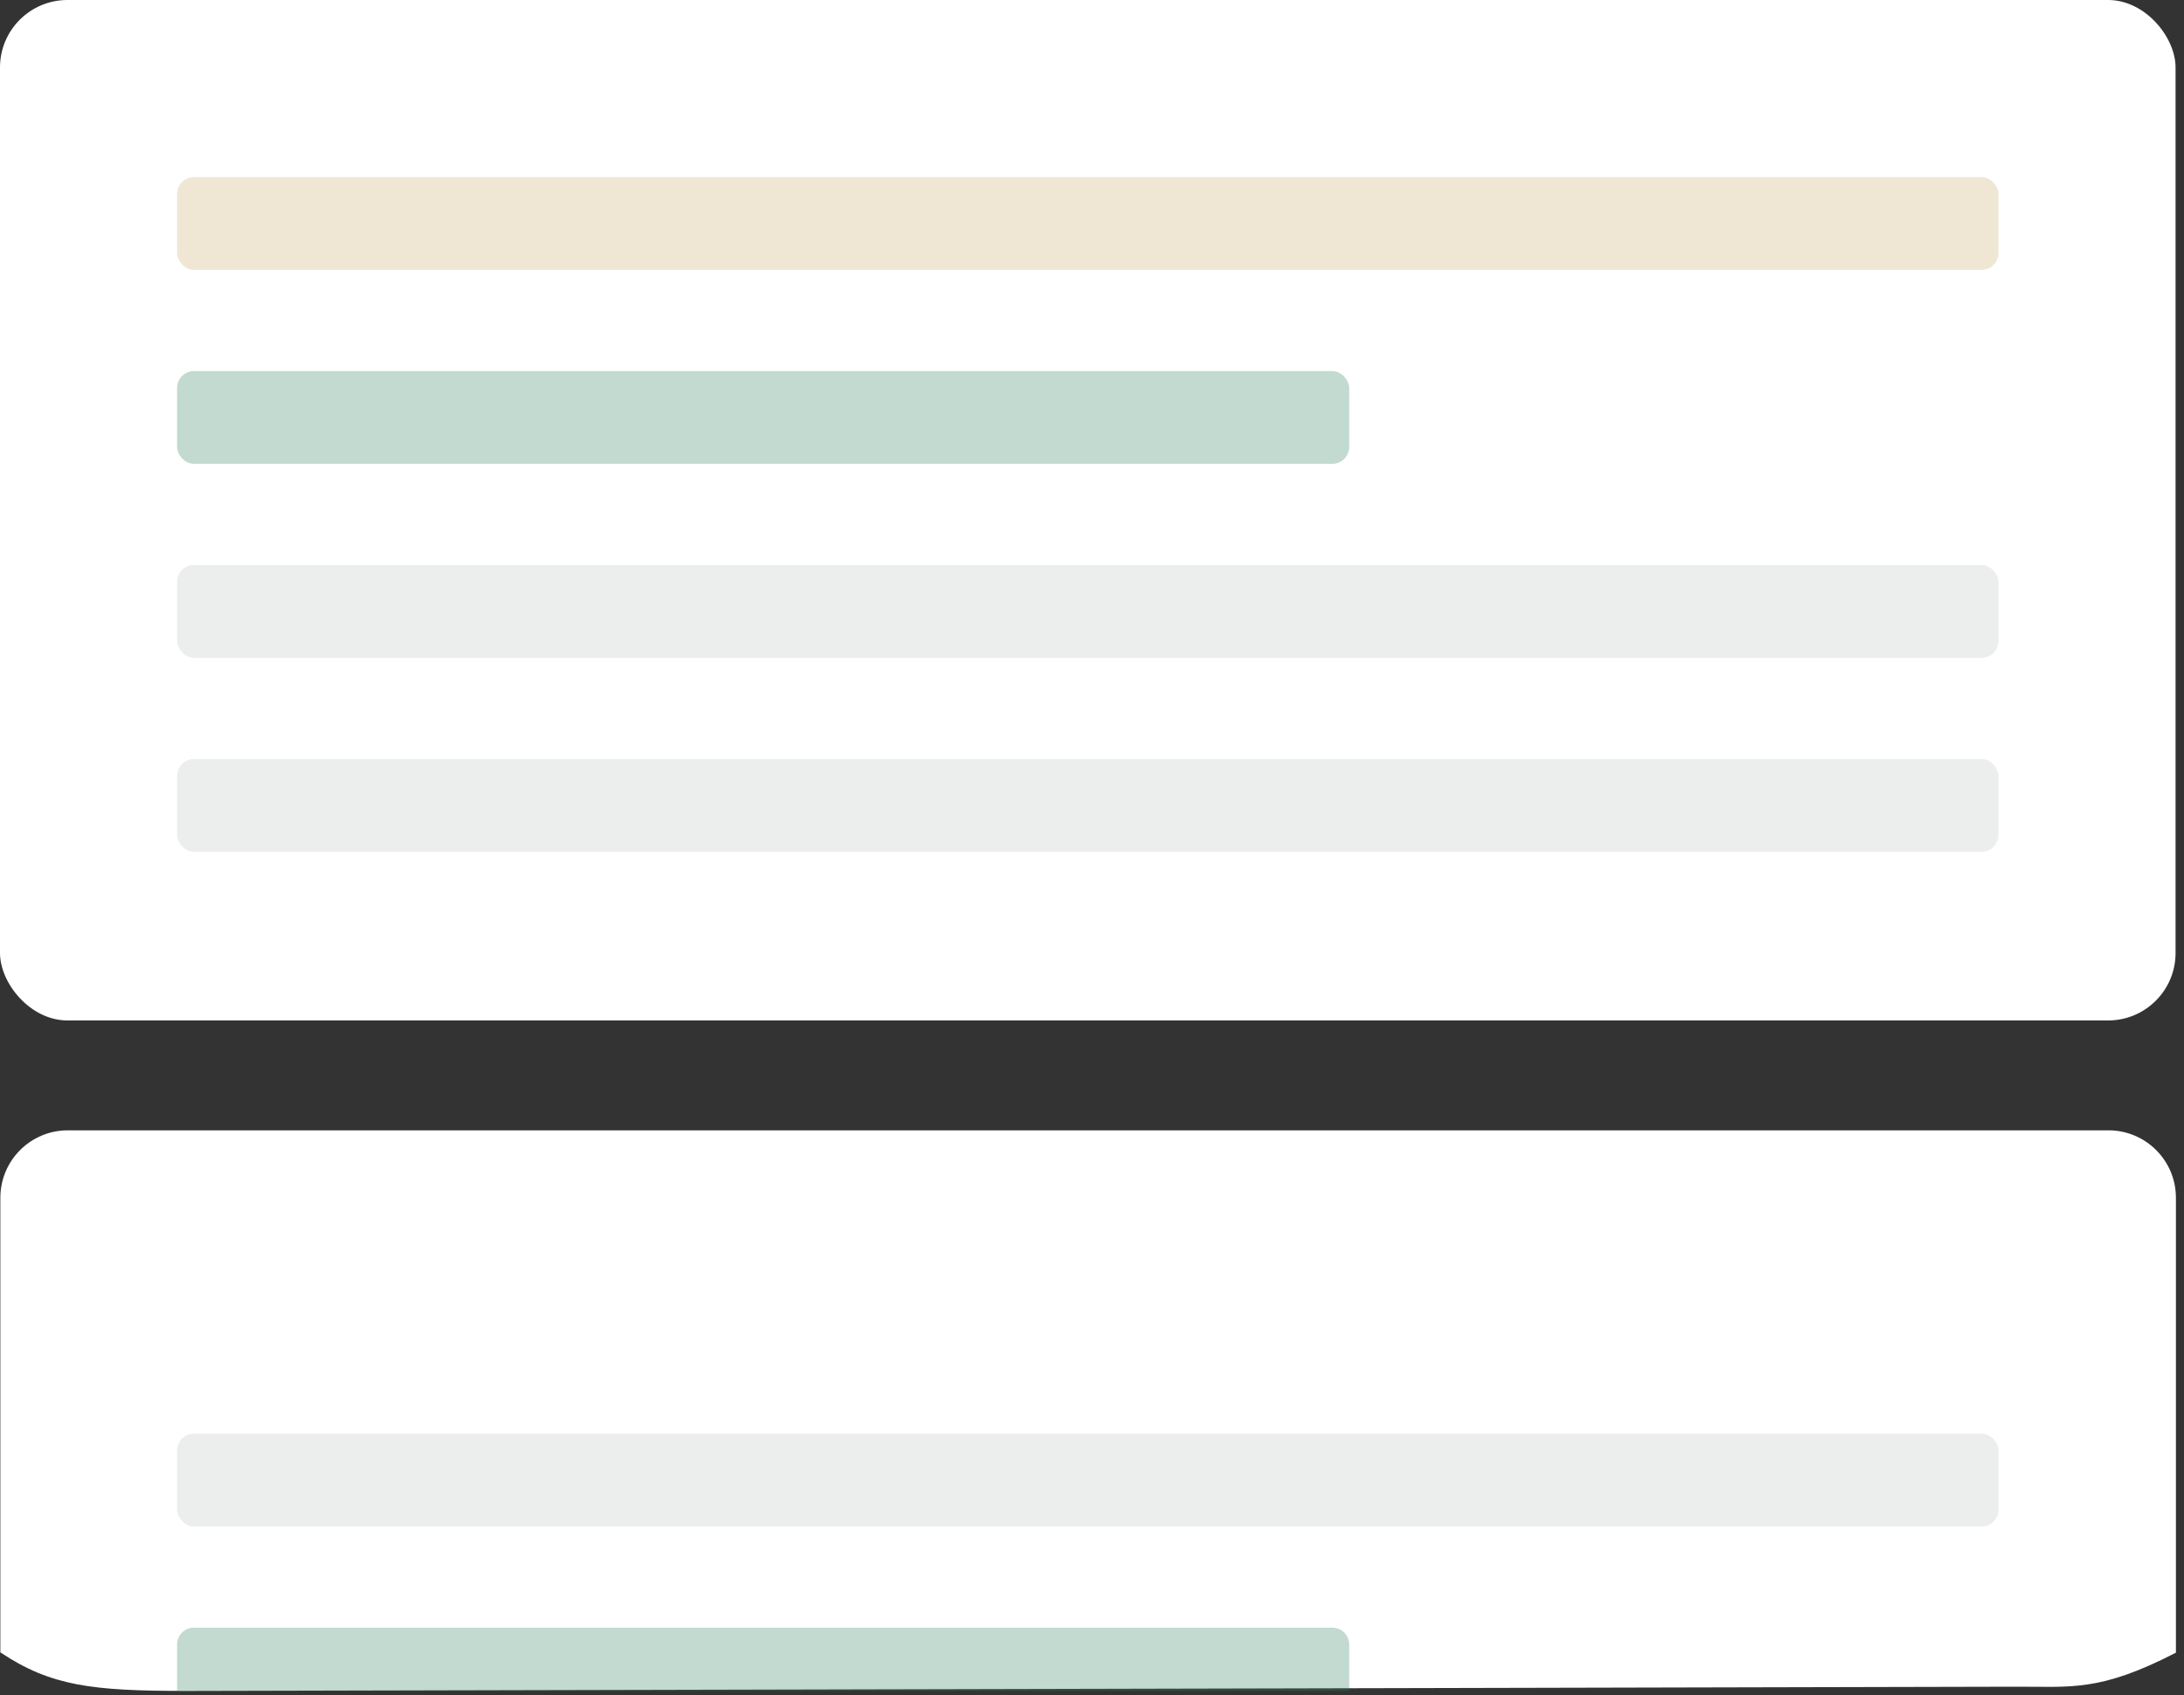 <svg width="259" height="201" viewBox="0 0 259 201" fill="none" xmlns="http://www.w3.org/2000/svg">
<rect x="0" y="0" width="259" height="201" fill="#333333" stroke="none"/>
<rect width="258" height="121" rx="8" fill="white"/>
<path d="M0.042 142.028C0.042 137.61 3.623 134.028 8.041 134.028H250.042C254.46 134.028 258.042 137.61 258.042 142.028V195.965C248.955 200.662 245.539 199.972 239 200L22 200.5C10.959 200.5 6.042 199.93 0.042 195.93V142.028Z" fill="white"/>
<rect opacity="0.3" x="21" y="21" width="216" height="11" rx="2" fill="#C9AF6E"/>
<rect x="21" y="67" width="216" height="11" rx="2" fill="#ECEDED"/>
<rect x="21" y="170" width="216" height="11" rx="2" fill="#ECEDED"/>
<rect x="21" y="90" width="216" height="11" rx="2" fill="#ECEDED"/>
<rect opacity="0.3" x="21" y="44" width="139" height="11" rx="2" fill="#358360"/>
<path opacity="0.3" d="M21 195C21 193.895 21.895 193 23 193H158C159.105 193 160 193.895 160 195V200.5H21V195Z" fill="#358360"/>
</svg>
